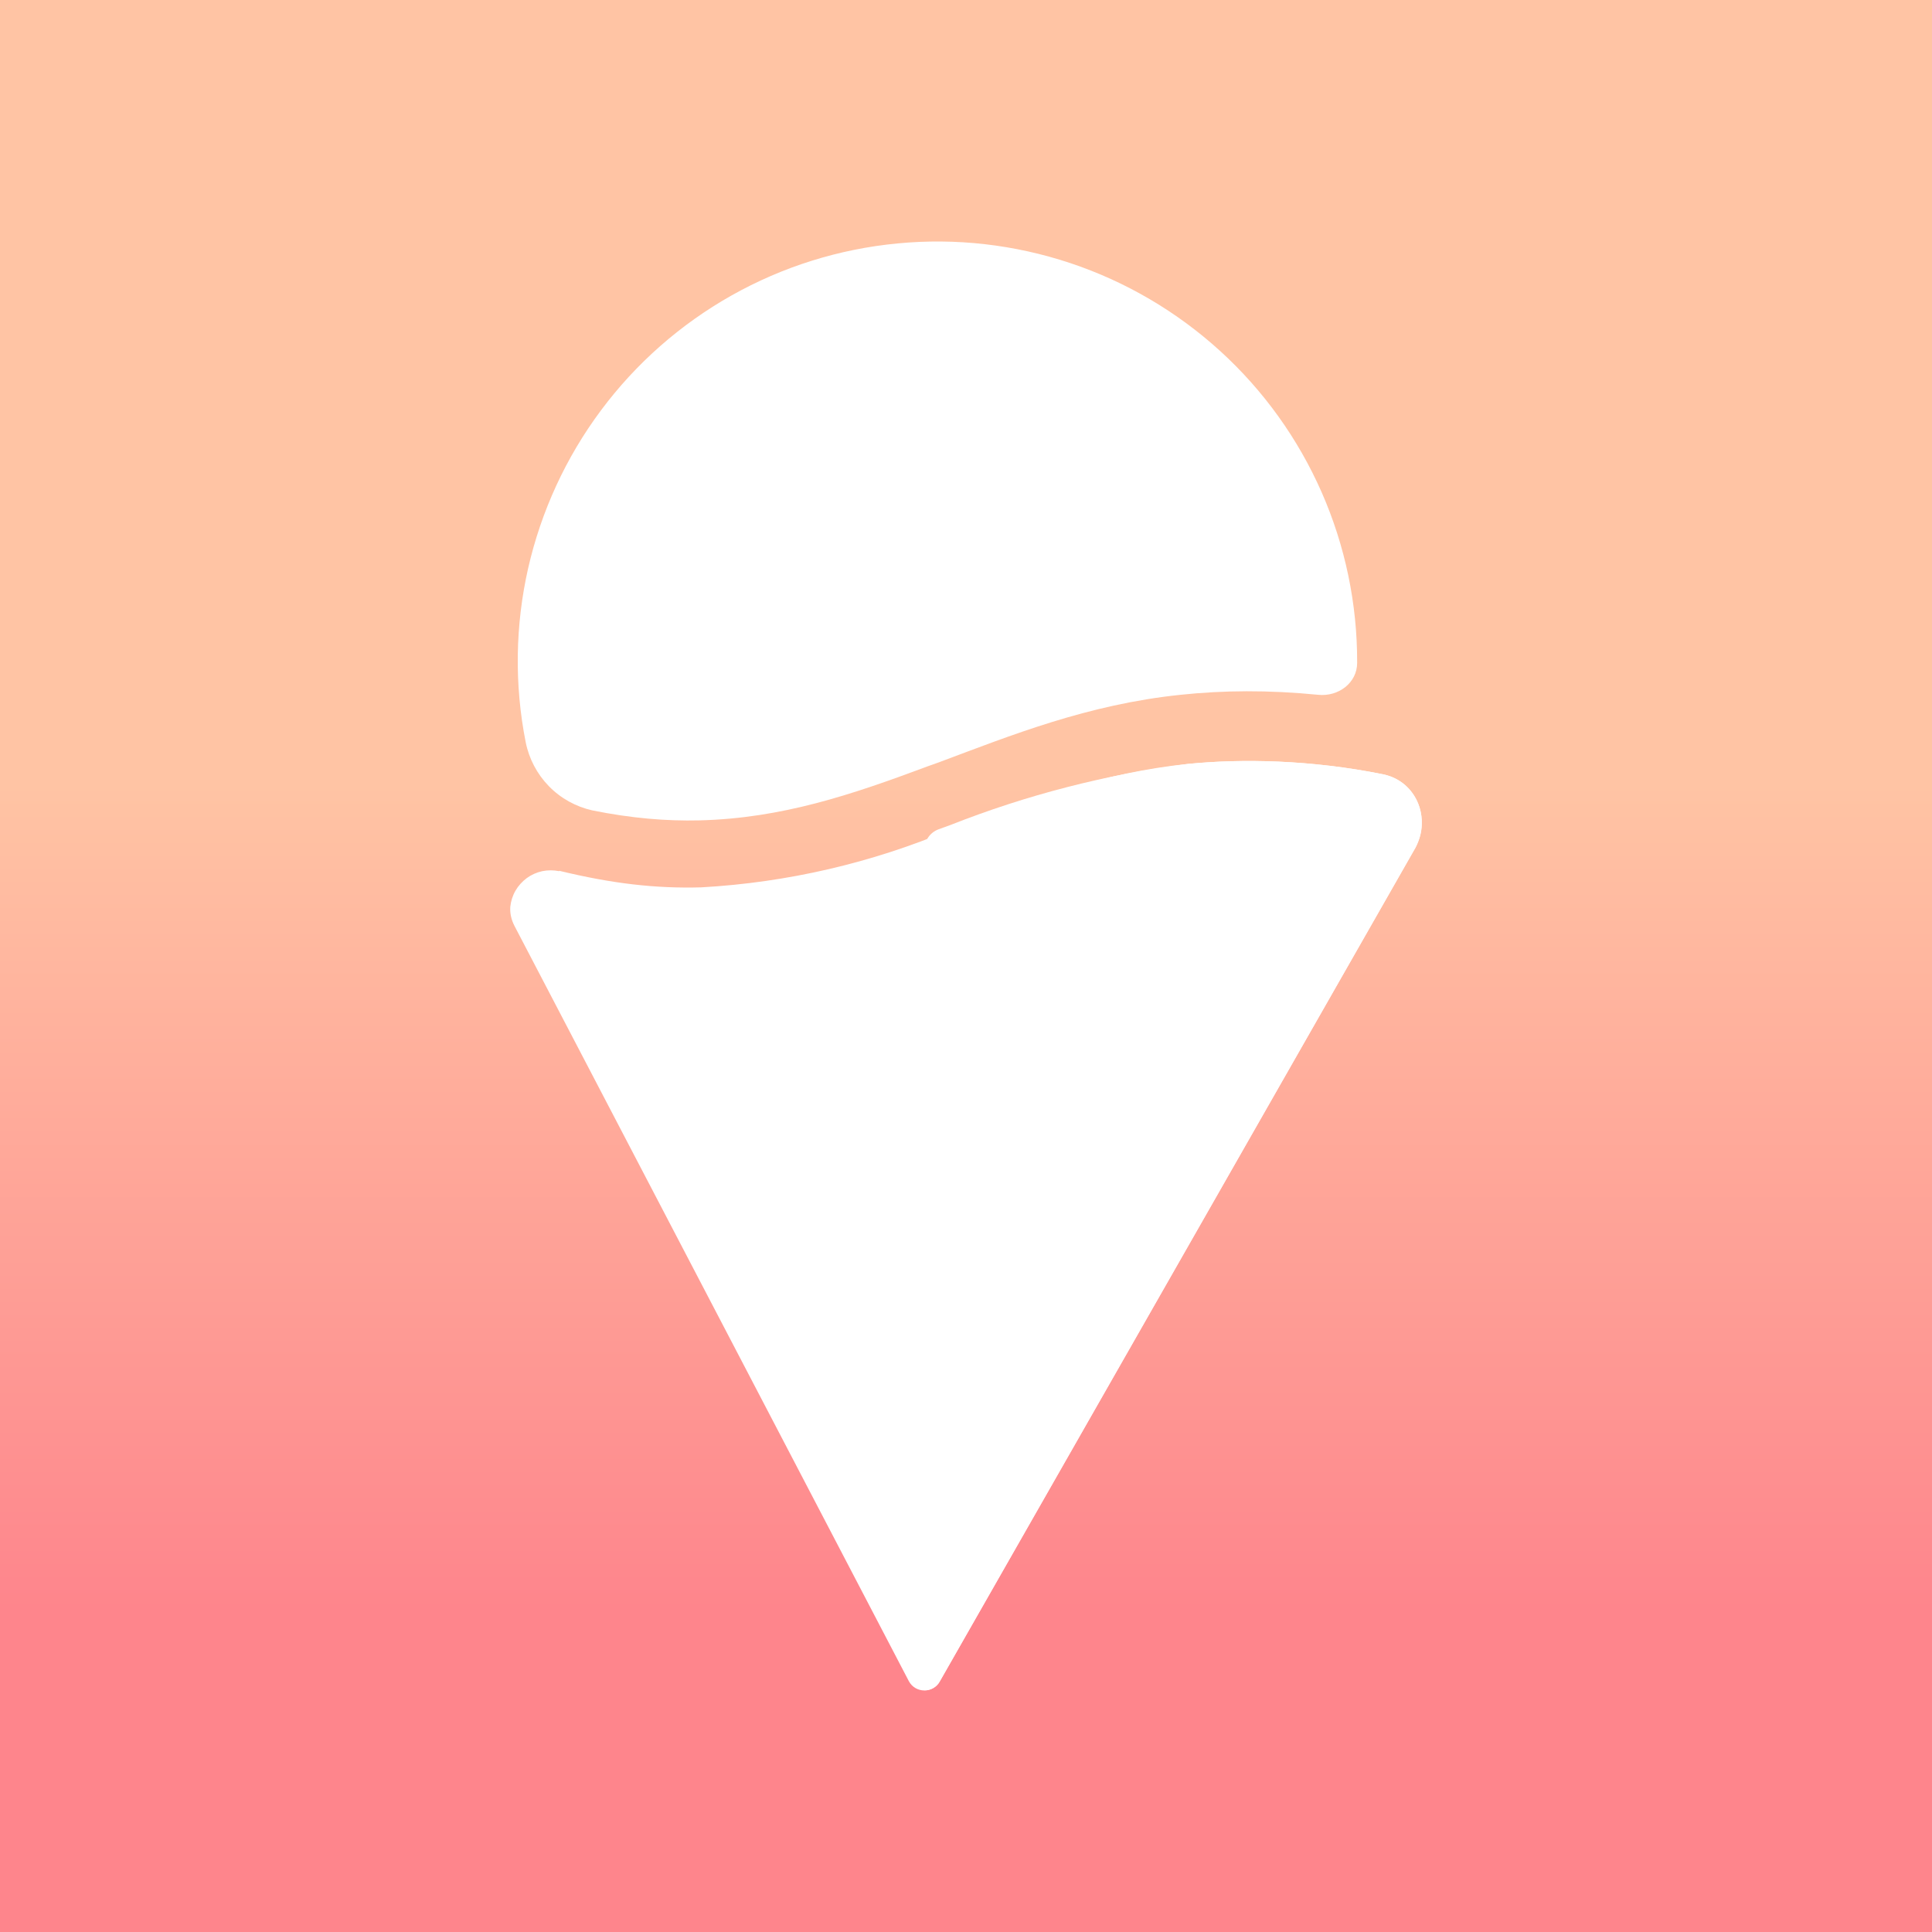 <svg width="24" height="24" viewBox="0 0 24 24" fill="none" xmlns="http://www.w3.org/2000/svg">
<rect x="0" y="0" width="24" height="24" fill="#333333" stroke="none"/>
<g clip-path="url(#clip0_328_52459)">
<path d="M24 0H0V24H24V0Z" fill="url(#paint0_linear_328_52459)"/>
<path d="M16.859 8.235C16.859 8.482 16.627 8.657 16.375 8.631C15.757 8.57 15.191 8.575 14.666 8.631C13.513 8.75 12.556 9.136 11.676 9.465L11.517 9.522C10.58 9.872 9.715 10.165 8.691 10.191C8.279 10.201 7.842 10.165 7.358 10.067C7.153 10.021 6.965 9.917 6.818 9.766C6.671 9.615 6.571 9.425 6.53 9.218C6.389 8.504 6.4 7.768 6.561 7.058C6.723 6.349 7.031 5.68 7.466 5.097C7.901 4.513 8.454 4.027 9.088 3.67C9.722 3.313 10.424 3.093 11.149 3.024C11.873 2.954 12.604 3.038 13.295 3.268C13.985 3.498 14.62 3.871 15.158 4.361C15.696 4.851 16.125 5.449 16.418 6.115C16.711 6.782 16.861 7.502 16.859 8.23V8.235Z" fill="white"/>
<path d="M6.946 10.822C6.877 10.808 6.805 10.808 6.736 10.822C6.667 10.837 6.601 10.866 6.544 10.908C6.487 10.95 6.439 11.003 6.403 11.065C6.368 11.126 6.346 11.195 6.339 11.265C6.334 11.342 6.349 11.42 6.391 11.502L11.29 20.884C11.372 21.038 11.594 21.038 11.676 20.884L17.584 10.529C17.641 10.421 17.666 10.303 17.661 10.19C17.651 9.922 17.471 9.675 17.177 9.618C16.287 9.438 15.428 9.423 14.753 9.49C13.714 9.598 12.849 9.917 11.954 10.251L11.815 10.303C10.83 10.72 9.78 10.963 8.712 11.023C8.145 11.039 7.605 10.977 6.946 10.817V10.822Z" fill="white"/>
<path d="M11.486 10.55C11.486 10.437 11.553 10.344 11.656 10.303L11.8 10.251C12.749 9.876 13.741 9.62 14.754 9.49C15.428 9.423 16.287 9.438 17.178 9.618C17.486 9.68 17.672 9.953 17.662 10.236C17.662 10.339 17.631 10.437 17.584 10.529L11.676 20.884C11.658 20.919 11.631 20.947 11.597 20.967C11.563 20.987 11.525 20.998 11.486 20.997V10.55Z" fill="white"/>
</g>
<defs>
<linearGradient id="paint0_linear_328_52459" x1="14.287" y1="9.737" x2="14.287" y2="19.998" gradientUnits="userSpaceOnUse">
<stop stop-color="#FFC4A4"/>
<stop offset="1" stop-color="#FE858C"/>
</linearGradient>
<clipPath id="clip0_328_52459">
<rect width="24" height="24" fill="white"/>
</clipPath>
</defs>
</svg>
